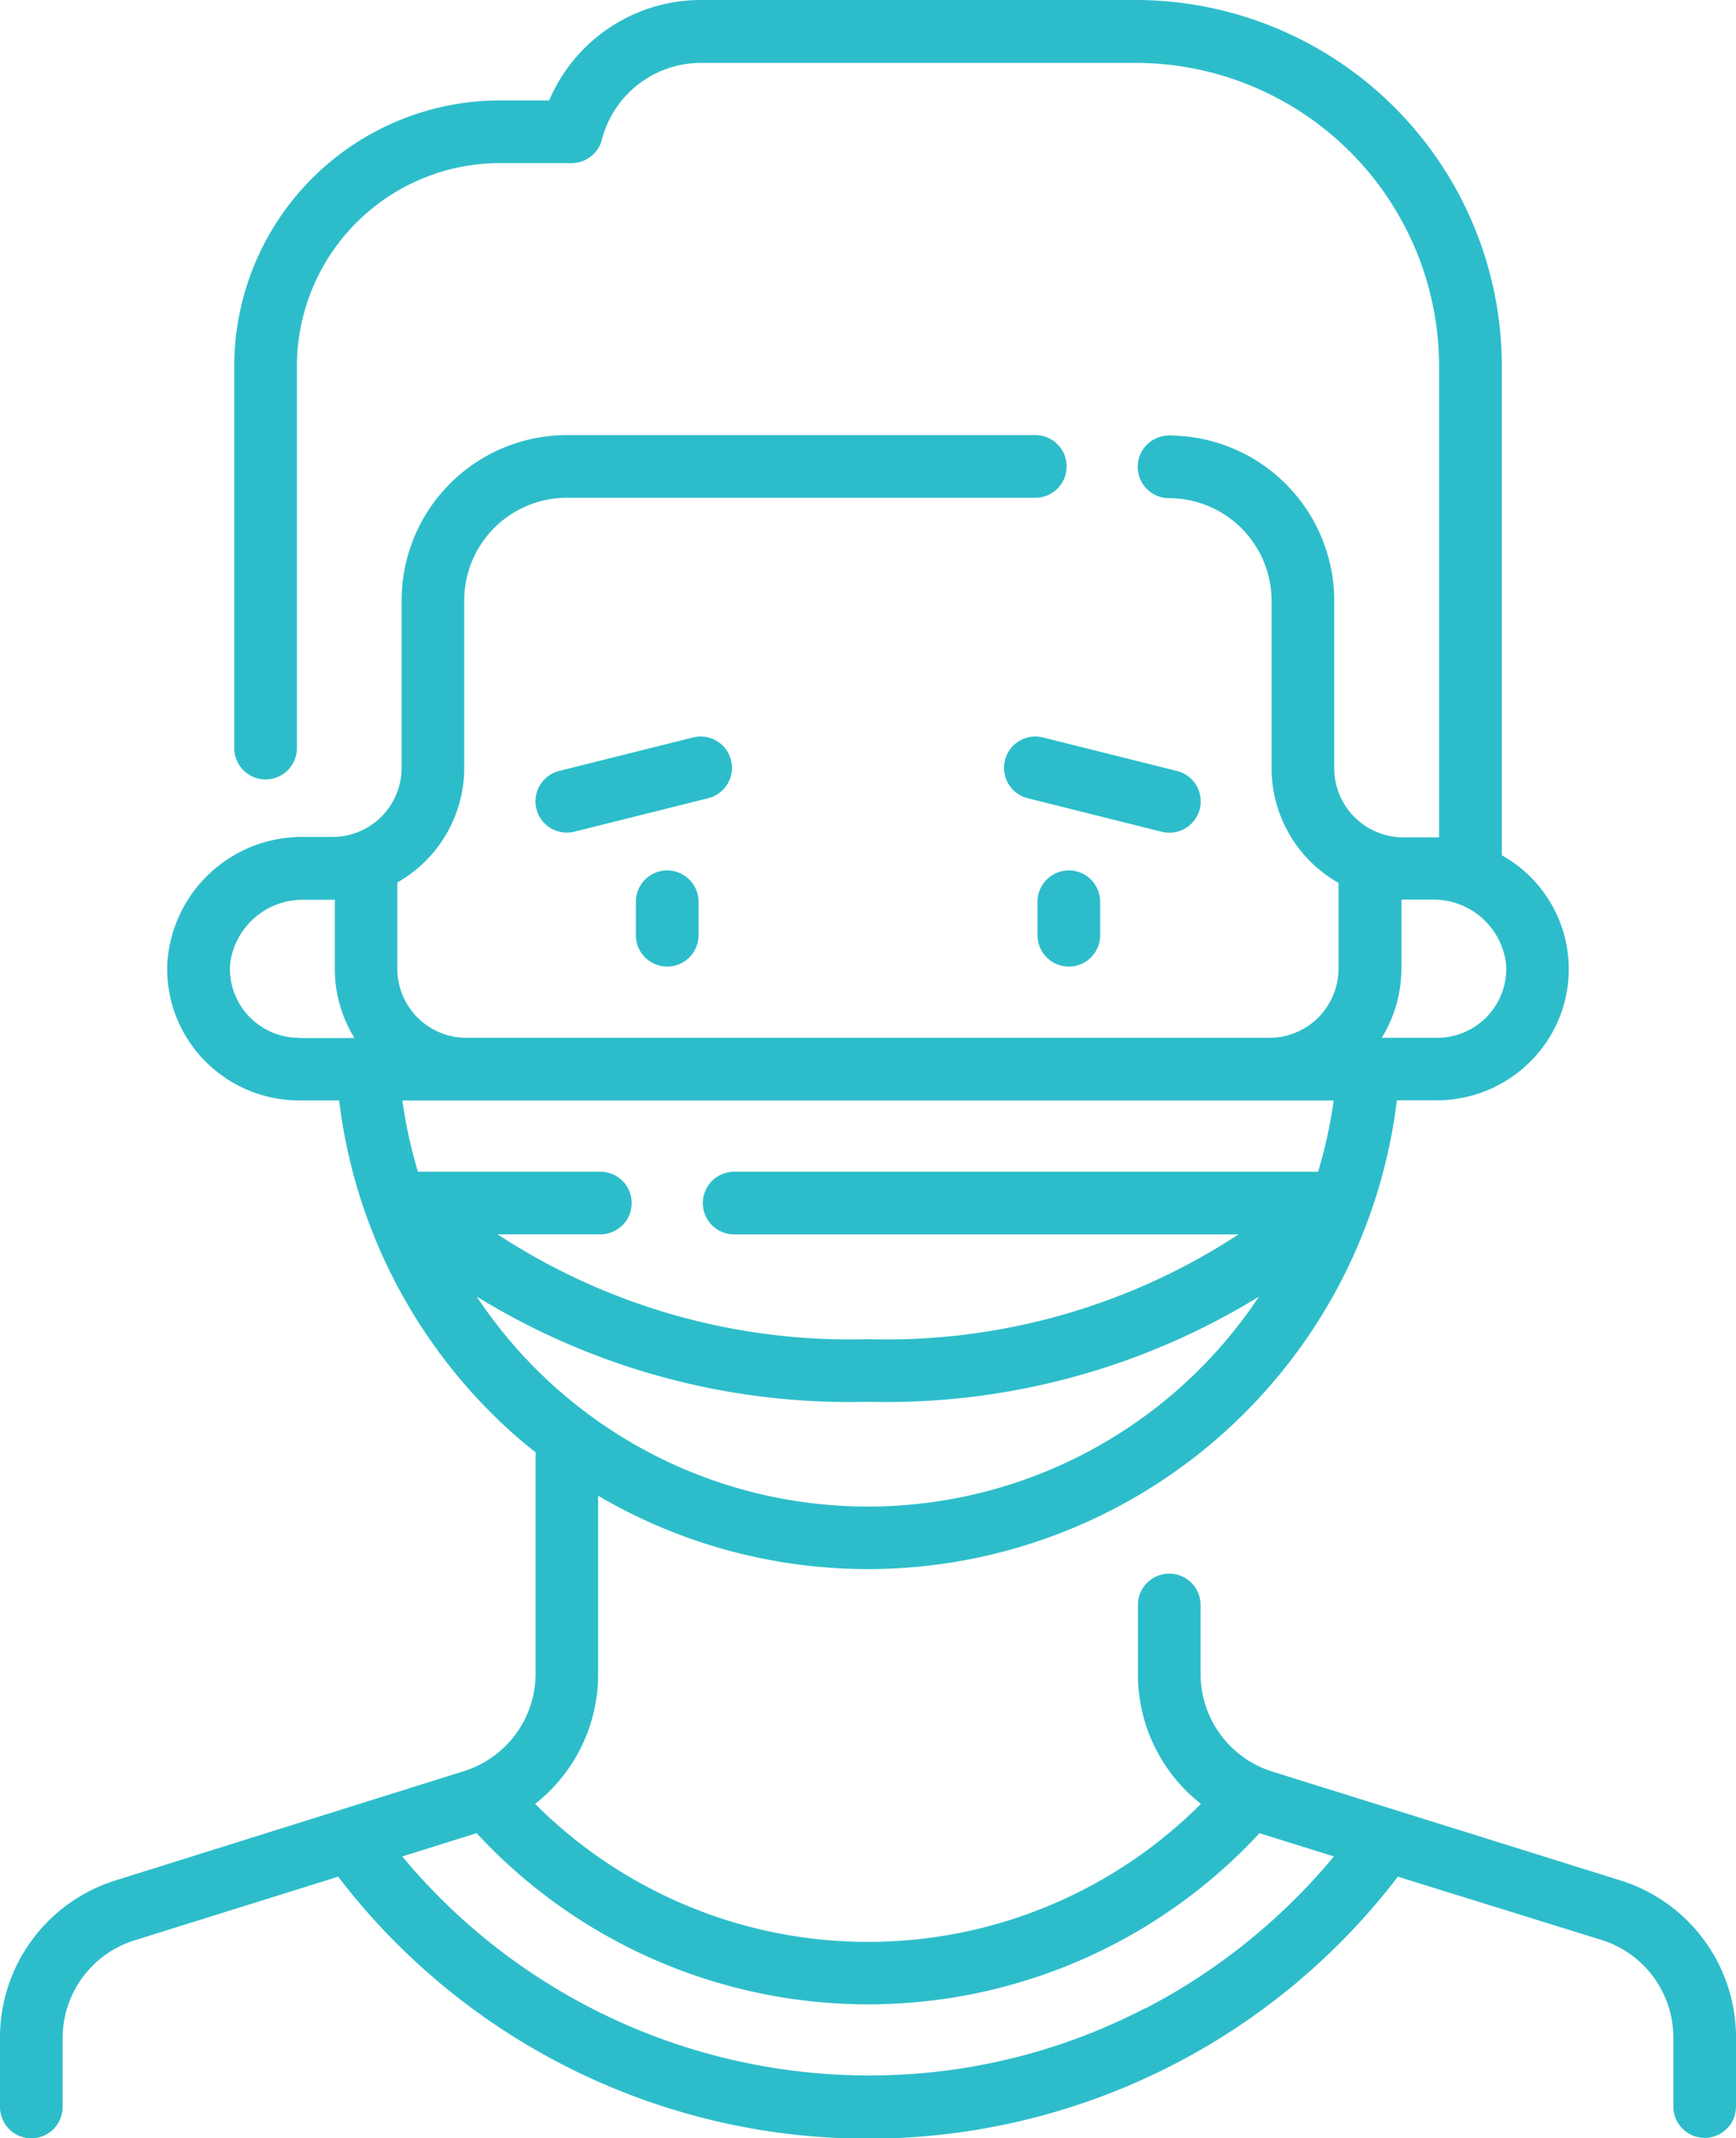 <svg xmlns="http://www.w3.org/2000/svg" width="37.328" height="45.964" viewBox="0 0 37.328 45.964"><defs><style>.a{fill:#2dbdca;}</style></defs><path class="a" d="M0,.673v.72a.673.673,0,0,0,1.347,0V.673A.673.673,0,1,0,0,.673Z" transform="translate(13.673 18.711)"/><path class="a" d="M0,.673v.72a.673.673,0,0,0,1.347,0V.673A.673.673,0,0,0,0,.673Z" transform="translate(22.309 18.711)"/><path class="a" d="M4.205.51A.673.673,0,0,0,3.389.02L.51.74A.673.673,0,1,0,.837,2.046l2.878-.72A.673.673,0,0,0,4.205.51Z" transform="translate(11.514 15.832)"/><path class="a" d="M3.553,2.067A.673.673,0,0,0,3.715.74L.837.02A.673.673,0,0,0,.51,1.327l2.878.72A.673.673,0,0,0,3.553,2.067Z" transform="translate(21.589 15.832)"/><path class="a" d="M34.836,40.419l-7.474-2.336a2.2,2.2,0,0,1-1.547-2.1V34.5a.673.673,0,1,0-1.347,0v1.482a3.536,3.536,0,0,0,1.355,2.794,10.119,10.119,0,0,1-14.317,0,3.536,3.536,0,0,0,1.355-2.794V32.152a11.458,11.458,0,0,0,17.175-8.5H30.9a2.844,2.844,0,0,0,2.055-.883,2.8,2.8,0,0,0-.662-4.383V7.87A7.879,7.879,0,0,0,24.421,0H15.066a3.544,3.544,0,0,0-3.257,2.159H10.748A5.717,5.717,0,0,0,5.037,7.87v8.211a.673.673,0,1,0,1.347,0V7.87a4.369,4.369,0,0,1,4.364-4.364h1.541a.673.673,0,0,0,.652-.5,2.2,2.2,0,0,1,2.125-1.654h9.355A6.53,6.53,0,0,1,30.944,7.87V18c-.056,0-.112,0-.169,0h-.6a1.487,1.487,0,0,1-1.486-1.486v-3.6a3.556,3.556,0,0,0-3.552-3.552.673.673,0,0,0,0,1.347,2.208,2.208,0,0,1,2.205,2.205v3.6a2.833,2.833,0,0,0,1.439,2.464v1.853A1.487,1.487,0,0,1,27.3,22.309H10.029a1.487,1.487,0,0,1-1.486-1.486V18.97a2.834,2.834,0,0,0,1.439-2.464v-3.6A2.208,2.208,0,0,1,12.188,10.7H22.262a.673.673,0,1,0,0-1.347H12.188a3.556,3.556,0,0,0-3.552,3.552v3.6A1.487,1.487,0,0,1,7.15,17.991h-.6A2.9,2.9,0,0,0,3.6,20.672a2.81,2.81,0,0,0,.774,2.1,2.844,2.844,0,0,0,2.055.883h.863a11.432,11.432,0,0,0,3.525,6.964q.337.317.7.6v4.755a2.2,2.2,0,0,1-1.547,2.1L2.492,40.419A3.537,3.537,0,0,0,0,43.809v1.482a.673.673,0,1,0,1.347,0V43.809a2.2,2.2,0,0,1,1.548-2.1l4.377-1.368a14.338,14.338,0,0,0,22.785,0L34.434,41.7a2.2,2.2,0,0,1,1.547,2.1v1.482a.673.673,0,0,0,1.347,0V43.809a3.536,3.536,0,0,0-2.492-3.39Zm-4.7-21.082Zm0,1.487V19.338h.644a1.571,1.571,0,0,1,1.606,1.4A1.486,1.486,0,0,1,30.9,22.309H29.71A2.815,2.815,0,0,0,30.132,20.823ZM6.43,22.309a1.486,1.486,0,0,1-1.484-1.567,1.571,1.571,0,0,1,1.606-1.4H7.2v1.486a2.815,2.815,0,0,0,.422,1.486H6.43Zm2.221,1.347H28.677a10.025,10.025,0,0,1-.335,1.532H15.786a.673.673,0,1,0,0,1.347H26.63a13.817,13.817,0,0,1-7.966,2.252A13.816,13.816,0,0,1,10.7,26.534h2.209a.673.673,0,1,0,0-1.347H8.987a10.047,10.047,0,0,1-.335-1.532Zm1.6,4.215a15.3,15.3,0,0,0,8.41,2.262,15.3,15.3,0,0,0,8.41-2.262,10.091,10.091,0,0,1-16.82,0Zm14.369,15.3a12.855,12.855,0,0,1-5.959,1.443A13.055,13.055,0,0,1,8.649,39.906l1.6-.5a11.466,11.466,0,0,0,16.833,0l1.6.5a13.126,13.126,0,0,1-4.057,3.269Z" transform="translate(0 0)"/></svg>
